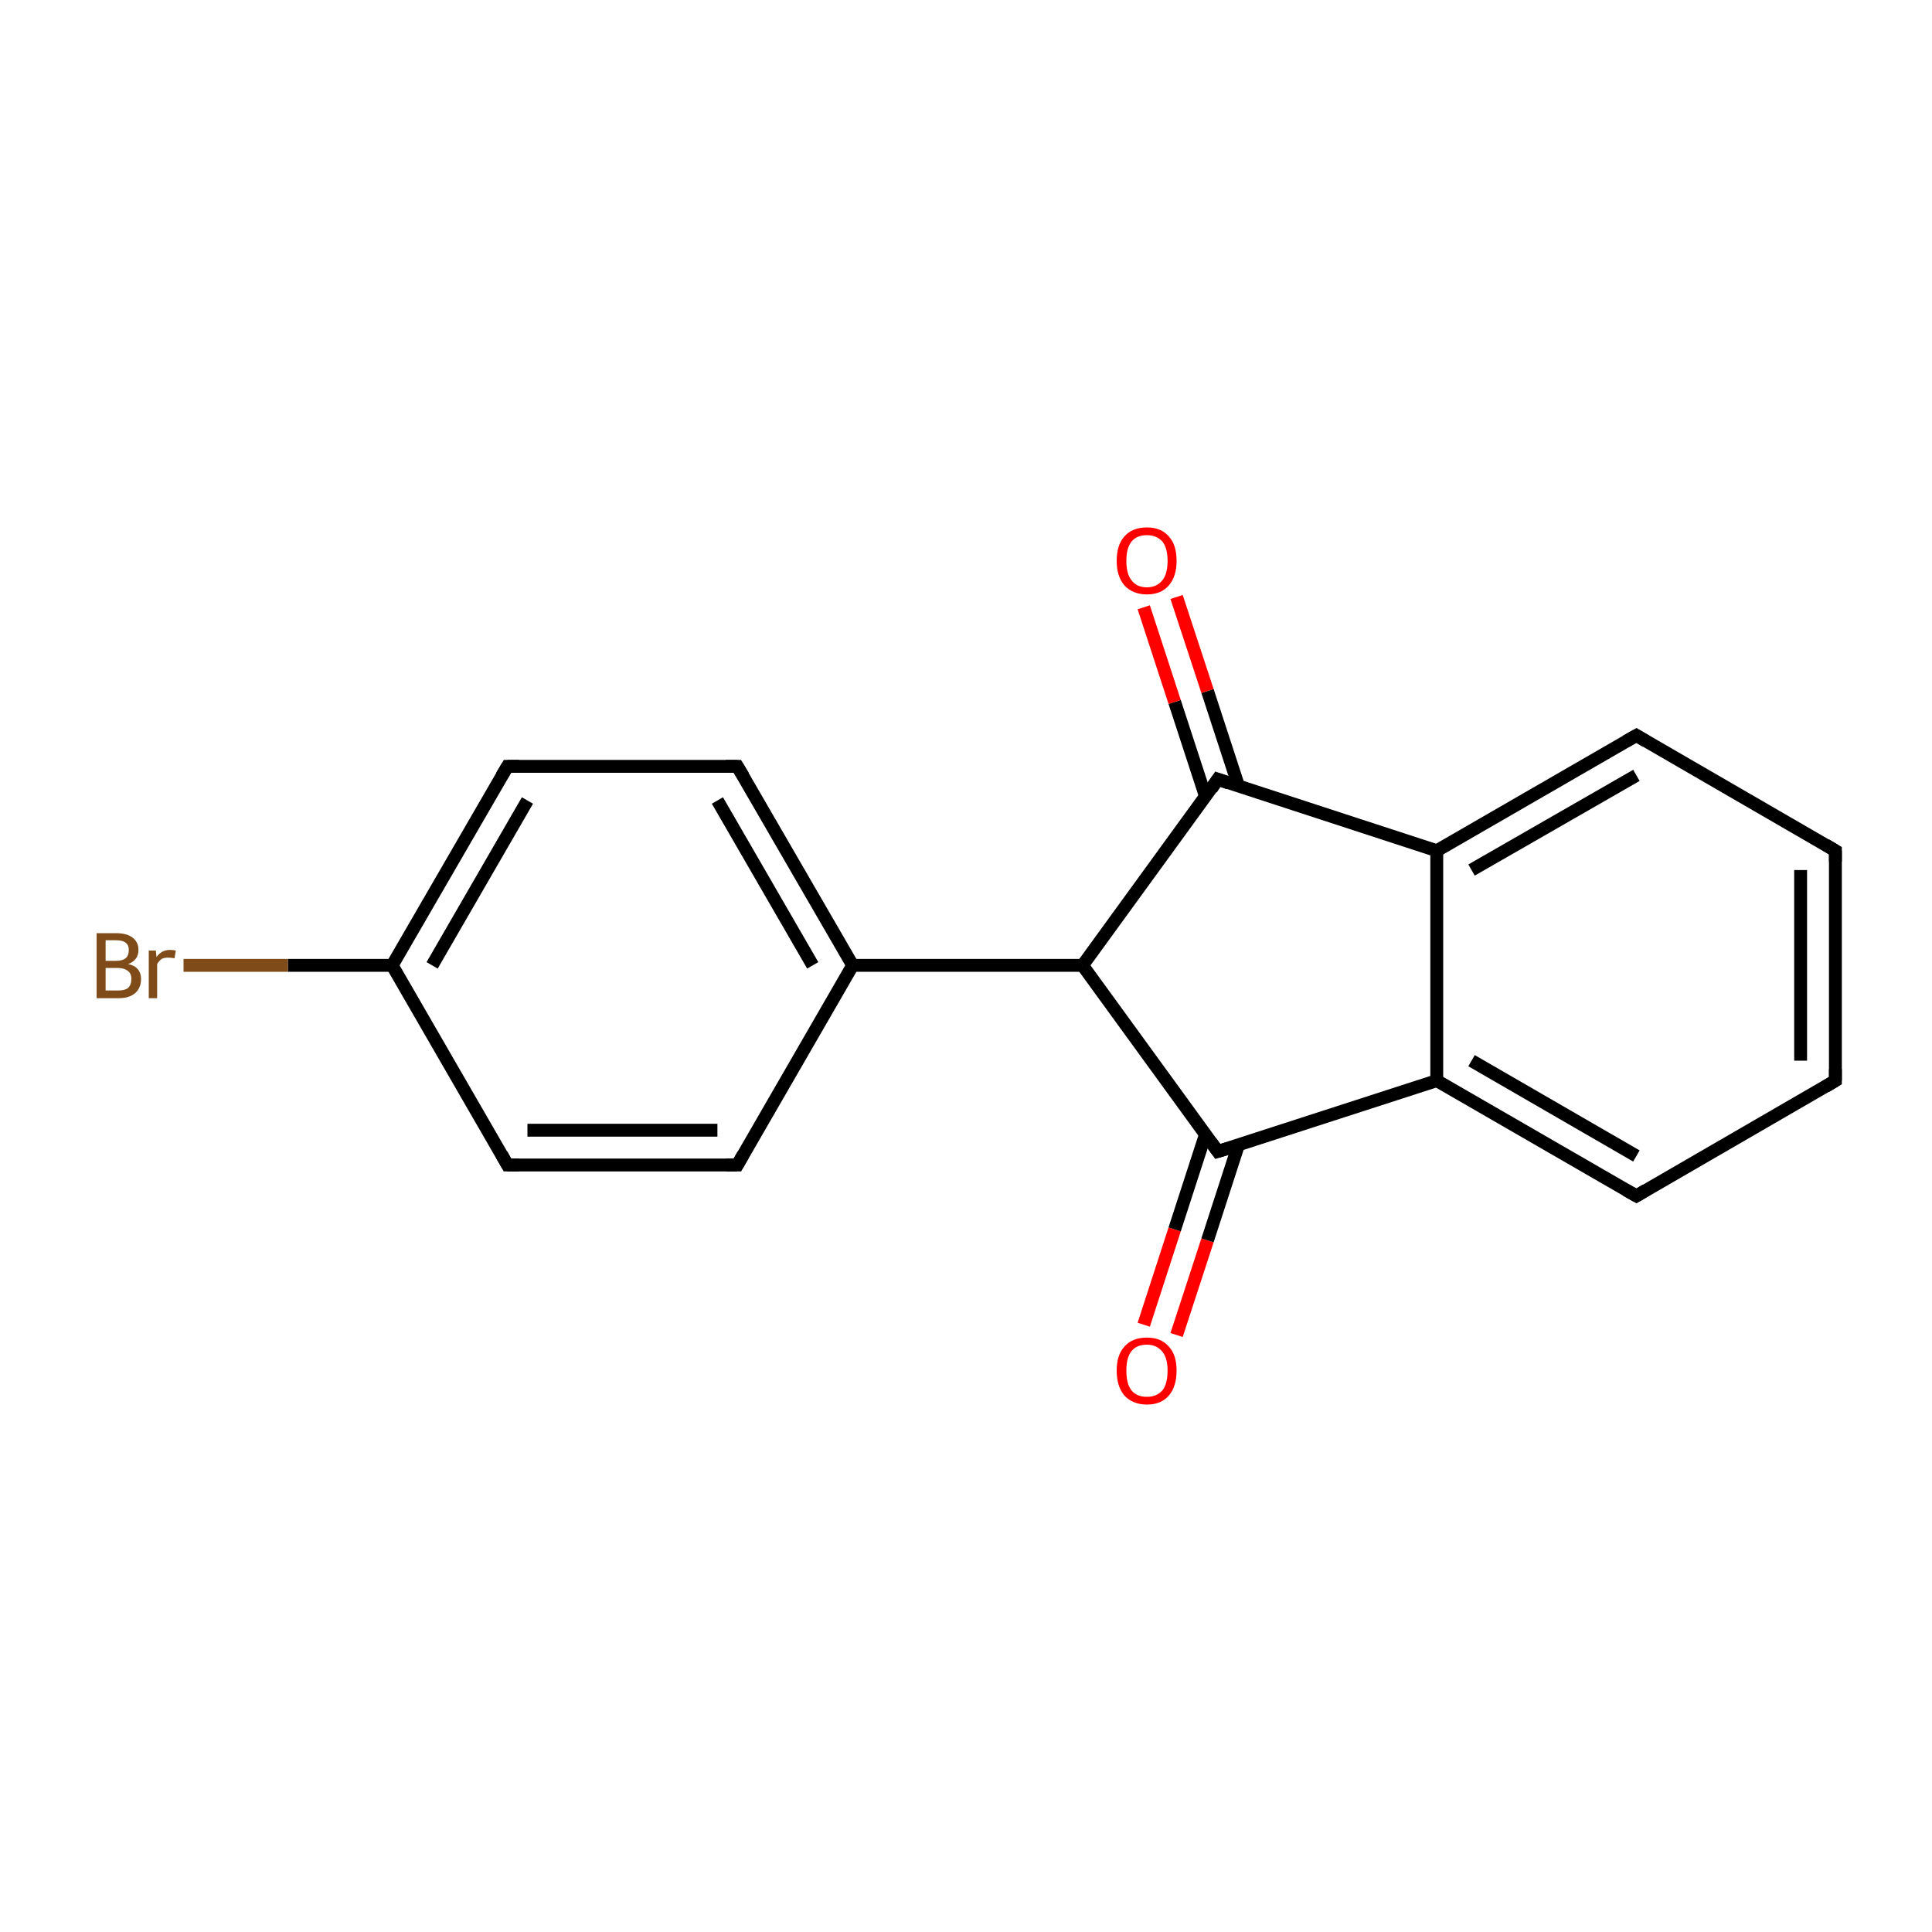 <?xml version='1.0' encoding='iso-8859-1'?>
<svg version='1.1' baseProfile='full'
              xmlns='http://www.w3.org/2000/svg'
                      xmlns:rdkit='http://www.rdkit.org/xml'
                      xmlns:xlink='http://www.w3.org/1999/xlink'
                  xml:space='preserve'
width='300px' height='300px' viewBox='0 0 300 300'>
<!-- END OF HEADER -->
<rect style='opacity:1.0;fill:#FFFFFF;stroke:none' width='300.0' height='300.0' x='0.0' y='0.0'> </rect>
<path class='bond-0 atom-0 atom-1' d='M 177.6,205.7 L 182.4,190.9' style='fill:none;fill-rule:evenodd;stroke:#FF0000;stroke-width:2.0px;stroke-linecap:butt;stroke-linejoin:miter;stroke-opacity:1' />
<path class='bond-0 atom-0 atom-1' d='M 182.4,190.9 L 187.2,176.1' style='fill:none;fill-rule:evenodd;stroke:#000000;stroke-width:2.0px;stroke-linecap:butt;stroke-linejoin:miter;stroke-opacity:1' />
<path class='bond-0 atom-0 atom-1' d='M 182.7,207.3 L 187.5,192.6' style='fill:none;fill-rule:evenodd;stroke:#FF0000;stroke-width:2.0px;stroke-linecap:butt;stroke-linejoin:miter;stroke-opacity:1' />
<path class='bond-0 atom-0 atom-1' d='M 187.5,192.6 L 192.3,177.8' style='fill:none;fill-rule:evenodd;stroke:#000000;stroke-width:2.0px;stroke-linecap:butt;stroke-linejoin:miter;stroke-opacity:1' />
<path class='bond-1 atom-1 atom-2' d='M 189.1,178.8 L 223.1,167.8' style='fill:none;fill-rule:evenodd;stroke:#000000;stroke-width:2.0px;stroke-linecap:butt;stroke-linejoin:miter;stroke-opacity:1' />
<path class='bond-2 atom-2 atom-3' d='M 223.1,167.8 L 254.1,185.7' style='fill:none;fill-rule:evenodd;stroke:#000000;stroke-width:2.0px;stroke-linecap:butt;stroke-linejoin:miter;stroke-opacity:1' />
<path class='bond-2 atom-2 atom-3' d='M 228.5,164.7 L 254.1,179.5' style='fill:none;fill-rule:evenodd;stroke:#000000;stroke-width:2.0px;stroke-linecap:butt;stroke-linejoin:miter;stroke-opacity:1' />
<path class='bond-3 atom-3 atom-4' d='M 254.1,185.7 L 285.0,167.8' style='fill:none;fill-rule:evenodd;stroke:#000000;stroke-width:2.0px;stroke-linecap:butt;stroke-linejoin:miter;stroke-opacity:1' />
<path class='bond-4 atom-4 atom-5' d='M 285.0,167.8 L 285.0,132.1' style='fill:none;fill-rule:evenodd;stroke:#000000;stroke-width:2.0px;stroke-linecap:butt;stroke-linejoin:miter;stroke-opacity:1' />
<path class='bond-4 atom-4 atom-5' d='M 279.6,164.7 L 279.6,135.1' style='fill:none;fill-rule:evenodd;stroke:#000000;stroke-width:2.0px;stroke-linecap:butt;stroke-linejoin:miter;stroke-opacity:1' />
<path class='bond-5 atom-5 atom-6' d='M 285.0,132.1 L 254.1,114.2' style='fill:none;fill-rule:evenodd;stroke:#000000;stroke-width:2.0px;stroke-linecap:butt;stroke-linejoin:miter;stroke-opacity:1' />
<path class='bond-6 atom-6 atom-7' d='M 254.1,114.2 L 223.1,132.1' style='fill:none;fill-rule:evenodd;stroke:#000000;stroke-width:2.0px;stroke-linecap:butt;stroke-linejoin:miter;stroke-opacity:1' />
<path class='bond-6 atom-6 atom-7' d='M 254.1,120.4 L 228.5,135.1' style='fill:none;fill-rule:evenodd;stroke:#000000;stroke-width:2.0px;stroke-linecap:butt;stroke-linejoin:miter;stroke-opacity:1' />
<path class='bond-7 atom-7 atom-8' d='M 223.1,132.1 L 189.1,121.0' style='fill:none;fill-rule:evenodd;stroke:#000000;stroke-width:2.0px;stroke-linecap:butt;stroke-linejoin:miter;stroke-opacity:1' />
<path class='bond-8 atom-8 atom-9' d='M 192.3,122.0 L 187.5,107.3' style='fill:none;fill-rule:evenodd;stroke:#000000;stroke-width:2.0px;stroke-linecap:butt;stroke-linejoin:miter;stroke-opacity:1' />
<path class='bond-8 atom-8 atom-9' d='M 187.5,107.3 L 182.7,92.7' style='fill:none;fill-rule:evenodd;stroke:#FF0000;stroke-width:2.0px;stroke-linecap:butt;stroke-linejoin:miter;stroke-opacity:1' />
<path class='bond-8 atom-8 atom-9' d='M 187.2,123.7 L 182.4,109.0' style='fill:none;fill-rule:evenodd;stroke:#000000;stroke-width:2.0px;stroke-linecap:butt;stroke-linejoin:miter;stroke-opacity:1' />
<path class='bond-8 atom-8 atom-9' d='M 182.4,109.0 L 177.6,94.3' style='fill:none;fill-rule:evenodd;stroke:#FF0000;stroke-width:2.0px;stroke-linecap:butt;stroke-linejoin:miter;stroke-opacity:1' />
<path class='bond-9 atom-8 atom-10' d='M 189.1,121.0 L 168.1,149.9' style='fill:none;fill-rule:evenodd;stroke:#000000;stroke-width:2.0px;stroke-linecap:butt;stroke-linejoin:miter;stroke-opacity:1' />
<path class='bond-10 atom-10 atom-11' d='M 168.1,149.9 L 132.4,149.9' style='fill:none;fill-rule:evenodd;stroke:#000000;stroke-width:2.0px;stroke-linecap:butt;stroke-linejoin:miter;stroke-opacity:1' />
<path class='bond-11 atom-11 atom-12' d='M 132.4,149.9 L 114.5,119.0' style='fill:none;fill-rule:evenodd;stroke:#000000;stroke-width:2.0px;stroke-linecap:butt;stroke-linejoin:miter;stroke-opacity:1' />
<path class='bond-11 atom-11 atom-12' d='M 126.2,149.9 L 111.4,124.3' style='fill:none;fill-rule:evenodd;stroke:#000000;stroke-width:2.0px;stroke-linecap:butt;stroke-linejoin:miter;stroke-opacity:1' />
<path class='bond-12 atom-12 atom-13' d='M 114.5,119.0 L 78.8,119.0' style='fill:none;fill-rule:evenodd;stroke:#000000;stroke-width:2.0px;stroke-linecap:butt;stroke-linejoin:miter;stroke-opacity:1' />
<path class='bond-13 atom-13 atom-14' d='M 78.8,119.0 L 60.9,149.9' style='fill:none;fill-rule:evenodd;stroke:#000000;stroke-width:2.0px;stroke-linecap:butt;stroke-linejoin:miter;stroke-opacity:1' />
<path class='bond-13 atom-13 atom-14' d='M 81.9,124.3 L 67.1,149.9' style='fill:none;fill-rule:evenodd;stroke:#000000;stroke-width:2.0px;stroke-linecap:butt;stroke-linejoin:miter;stroke-opacity:1' />
<path class='bond-14 atom-14 atom-15' d='M 60.9,149.9 L 44.7,149.9' style='fill:none;fill-rule:evenodd;stroke:#000000;stroke-width:2.0px;stroke-linecap:butt;stroke-linejoin:miter;stroke-opacity:1' />
<path class='bond-14 atom-14 atom-15' d='M 44.7,149.9 L 28.5,149.9' style='fill:none;fill-rule:evenodd;stroke:#7F4C19;stroke-width:2.0px;stroke-linecap:butt;stroke-linejoin:miter;stroke-opacity:1' />
<path class='bond-15 atom-14 atom-16' d='M 60.9,149.9 L 78.8,180.9' style='fill:none;fill-rule:evenodd;stroke:#000000;stroke-width:2.0px;stroke-linecap:butt;stroke-linejoin:miter;stroke-opacity:1' />
<path class='bond-16 atom-16 atom-17' d='M 78.8,180.9 L 114.5,180.9' style='fill:none;fill-rule:evenodd;stroke:#000000;stroke-width:2.0px;stroke-linecap:butt;stroke-linejoin:miter;stroke-opacity:1' />
<path class='bond-16 atom-16 atom-17' d='M 81.9,175.5 L 111.4,175.5' style='fill:none;fill-rule:evenodd;stroke:#000000;stroke-width:2.0px;stroke-linecap:butt;stroke-linejoin:miter;stroke-opacity:1' />
<path class='bond-17 atom-10 atom-1' d='M 168.1,149.9 L 189.1,178.8' style='fill:none;fill-rule:evenodd;stroke:#000000;stroke-width:2.0px;stroke-linecap:butt;stroke-linejoin:miter;stroke-opacity:1' />
<path class='bond-18 atom-17 atom-11' d='M 114.5,180.9 L 132.4,149.9' style='fill:none;fill-rule:evenodd;stroke:#000000;stroke-width:2.0px;stroke-linecap:butt;stroke-linejoin:miter;stroke-opacity:1' />
<path class='bond-19 atom-7 atom-2' d='M 223.1,132.1 L 223.1,167.8' style='fill:none;fill-rule:evenodd;stroke:#000000;stroke-width:2.0px;stroke-linecap:butt;stroke-linejoin:miter;stroke-opacity:1' />
<path d='M 190.8,178.3 L 189.1,178.8 L 188.1,177.4' style='fill:none;stroke:#000000;stroke-width:2.0px;stroke-linecap:butt;stroke-linejoin:miter;stroke-miterlimit:10;stroke-opacity:1;' />
<path d='M 252.5,184.8 L 254.1,185.7 L 255.6,184.8' style='fill:none;stroke:#000000;stroke-width:2.0px;stroke-linecap:butt;stroke-linejoin:miter;stroke-miterlimit:10;stroke-opacity:1;' />
<path d='M 283.5,168.7 L 285.0,167.8 L 285.0,166.0' style='fill:none;stroke:#000000;stroke-width:2.0px;stroke-linecap:butt;stroke-linejoin:miter;stroke-miterlimit:10;stroke-opacity:1;' />
<path d='M 285.0,133.8 L 285.0,132.1 L 283.5,131.2' style='fill:none;stroke:#000000;stroke-width:2.0px;stroke-linecap:butt;stroke-linejoin:miter;stroke-miterlimit:10;stroke-opacity:1;' />
<path d='M 255.6,115.1 L 254.1,114.2 L 252.5,115.1' style='fill:none;stroke:#000000;stroke-width:2.0px;stroke-linecap:butt;stroke-linejoin:miter;stroke-miterlimit:10;stroke-opacity:1;' />
<path d='M 190.8,121.6 L 189.1,121.0 L 188.1,122.5' style='fill:none;stroke:#000000;stroke-width:2.0px;stroke-linecap:butt;stroke-linejoin:miter;stroke-miterlimit:10;stroke-opacity:1;' />
<path d='M 115.4,120.5 L 114.5,119.0 L 112.7,119.0' style='fill:none;stroke:#000000;stroke-width:2.0px;stroke-linecap:butt;stroke-linejoin:miter;stroke-miterlimit:10;stroke-opacity:1;' />
<path d='M 80.6,119.0 L 78.8,119.0 L 77.9,120.5' style='fill:none;stroke:#000000;stroke-width:2.0px;stroke-linecap:butt;stroke-linejoin:miter;stroke-miterlimit:10;stroke-opacity:1;' />
<path d='M 77.9,179.3 L 78.8,180.9 L 80.6,180.9' style='fill:none;stroke:#000000;stroke-width:2.0px;stroke-linecap:butt;stroke-linejoin:miter;stroke-miterlimit:10;stroke-opacity:1;' />
<path d='M 112.7,180.9 L 114.5,180.9 L 115.4,179.3' style='fill:none;stroke:#000000;stroke-width:2.0px;stroke-linecap:butt;stroke-linejoin:miter;stroke-miterlimit:10;stroke-opacity:1;' />
<path class='atom-0' d='M 173.4 212.8
Q 173.4 210.4, 174.6 209.1
Q 175.8 207.7, 178.1 207.7
Q 180.3 207.7, 181.5 209.1
Q 182.7 210.4, 182.7 212.8
Q 182.7 215.3, 181.5 216.7
Q 180.3 218.1, 178.1 218.1
Q 175.9 218.1, 174.6 216.7
Q 173.4 215.3, 173.4 212.8
M 178.1 216.9
Q 179.6 216.9, 180.5 215.9
Q 181.3 214.9, 181.3 212.8
Q 181.3 210.9, 180.5 209.9
Q 179.6 208.8, 178.1 208.8
Q 176.5 208.8, 175.7 209.8
Q 174.9 210.8, 174.9 212.8
Q 174.9 214.9, 175.7 215.9
Q 176.5 216.9, 178.1 216.9
' fill='#FF0000'/>
<path class='atom-9' d='M 173.4 87.1
Q 173.4 84.6, 174.6 83.3
Q 175.8 81.9, 178.1 81.9
Q 180.3 81.9, 181.5 83.3
Q 182.7 84.6, 182.7 87.1
Q 182.7 89.5, 181.5 90.9
Q 180.3 92.3, 178.1 92.3
Q 175.9 92.3, 174.6 90.9
Q 173.4 89.5, 173.4 87.1
M 178.1 91.2
Q 179.6 91.2, 180.5 90.1
Q 181.3 89.1, 181.3 87.1
Q 181.3 85.1, 180.5 84.1
Q 179.6 83.1, 178.1 83.1
Q 176.5 83.1, 175.7 84.1
Q 174.9 85.1, 174.9 87.1
Q 174.9 89.1, 175.7 90.1
Q 176.5 91.2, 178.1 91.2
' fill='#FF0000'/>
<path class='atom-15' d='M 19.9 149.7
Q 20.9 149.9, 21.4 150.5
Q 21.9 151.1, 21.9 152.0
Q 21.9 153.4, 21.0 154.2
Q 20.1 155.0, 18.4 155.0
L 15.0 155.0
L 15.0 144.9
L 18.0 144.9
Q 19.7 144.9, 20.6 145.6
Q 21.5 146.3, 21.5 147.5
Q 21.5 149.1, 19.9 149.7
M 16.4 146.0
L 16.4 149.2
L 18.0 149.2
Q 19.0 149.2, 19.5 148.8
Q 20.0 148.4, 20.0 147.5
Q 20.0 146.0, 18.0 146.0
L 16.4 146.0
M 18.4 153.8
Q 19.4 153.8, 19.9 153.4
Q 20.4 152.9, 20.4 152.0
Q 20.4 151.2, 19.9 150.8
Q 19.3 150.3, 18.2 150.3
L 16.4 150.3
L 16.4 153.8
L 18.4 153.8
' fill='#7F4C19'/>
<path class='atom-15' d='M 24.2 147.6
L 24.3 148.6
Q 25.1 147.5, 26.4 147.5
Q 26.8 147.5, 27.3 147.6
L 27.1 148.8
Q 26.5 148.7, 26.1 148.7
Q 25.5 148.7, 25.1 148.9
Q 24.7 149.2, 24.4 149.7
L 24.4 155.0
L 23.1 155.0
L 23.1 147.6
L 24.2 147.6
' fill='#7F4C19'/>
</svg>
